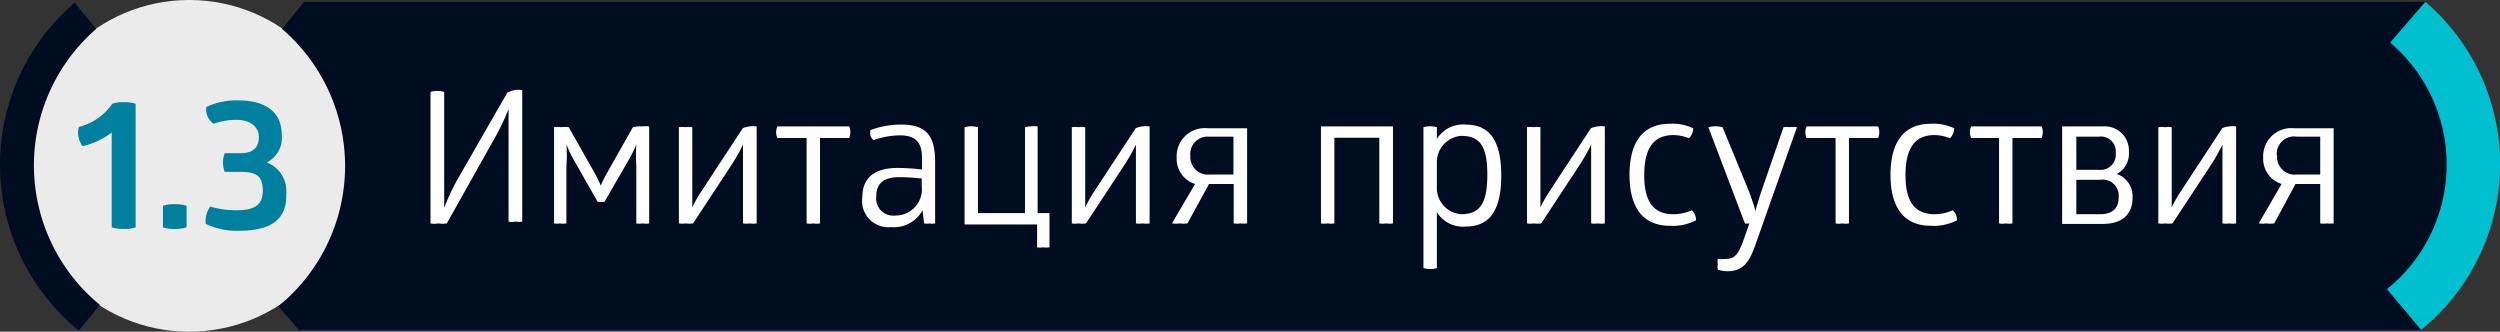 <svg xmlns="http://www.w3.org/2000/svg" viewBox="0 0 95.12 12.62"><rect x="0" y="0" width="95.12" height="12.62" fill="#333333" stroke="none"/><defs><style>.cls-1{fill:#000d21;}.cls-2,.cls-4{fill:#fff;}.cls-3{fill:#00bfce;}.cls-4{opacity:0.9;}.cls-5{fill:#00809e;}</style></defs><title>DOMUS в сайт</title><g id="Layer_1" data-name="Layer 1"><polygon class="cls-1" points="92.12 12.55 11.38 12.55 13.8 6.31 11.54 0.07 92.28 0.07 94.55 6.53 92.12 12.55"/><path class="cls-2" d="M19.57,3.43a.8.8,0,0,1,.3,0v5a.64.64,0,0,1-.26,0,.56.56,0,0,1-.26,0V5.55c0-1,0-1.4,0-1.4h0a8.87,8.87,0,0,1-.52,1.09L17,8.5a1,1,0,0,1-.32,0,.76.76,0,0,1-.3,0v-5a.83.83,0,0,1,.52,0v3c0,.84,0,1.41,0,1.41h0a8.28,8.28,0,0,1,.55-1.16l1.85-3.22A.81.81,0,0,1,19.57,3.43Z"/><path class="cls-2" d="M24.42,4.81a1.09,1.09,0,0,1,.28,0V8.5a.63.63,0,0,1-.24,0,.72.72,0,0,1-.25,0V6.34a7.58,7.58,0,0,1,0-.84h0a5.15,5.15,0,0,1-.27.55L23,7.68a.29.29,0,0,1-.13,0,.29.29,0,0,1-.13,0l-.91-1.6a4.79,4.79,0,0,1-.28-.59h0a5.47,5.47,0,0,1,0,.85V8.5a.73.73,0,0,1-.24,0,.71.71,0,0,1-.23,0V4.84a1.06,1.06,0,0,1,.28,0,.9.9,0,0,1,.28,0l1,1.77c.1.18.17.34.22.45h0a4.22,4.22,0,0,1,.22-.45l1-1.77A1.08,1.08,0,0,1,24.42,4.81Z"/><path class="cls-2" d="M28.52,4.81a.82.82,0,0,1,.27,0V8.5a.77.77,0,0,1-.26,0,.9.9,0,0,1-.26,0v-2c0-.59,0-1,0-1h0a6.67,6.67,0,0,1-.48.84L26.37,8.5a.89.89,0,0,1-.28,0,.8.8,0,0,1-.26,0V4.84a.79.79,0,0,1,.26,0,.73.73,0,0,1,.25,0V6.89c0,.48,0,1,0,1h0a4.88,4.88,0,0,1,.32-.57l1.6-2.44A.82.82,0,0,1,28.52,4.81Z"/><path class="cls-2" d="M32.31,4.81a.58.58,0,0,1,0,.44H31.2V8.5a.72.72,0,0,1-.26,0,.63.63,0,0,1-.25,0V5.25H29.58a.51.51,0,0,1,0-.44Z"/><path class="cls-2" d="M34.3,4.74c1,0,1.28.49,1.28,1.43V8.5a.45.45,0,0,1-.21,0,.54.54,0,0,1-.21,0L35.1,8a1.23,1.23,0,0,1-1.19.64,1,1,0,0,1-1.1-1.14c0-.72.45-1.11,1.34-1.11a8,8,0,0,1,.93.06V6c0-.59-.25-.85-.84-.85a3.1,3.1,0,0,0-1,.18.34.34,0,0,1-.12-.16.54.54,0,0,1,0-.22A3.29,3.29,0,0,1,34.3,4.74Zm-.08,2c-.59,0-.88.23-.88.74a.65.65,0,0,0,.73.72,1,1,0,0,0,1-1.12V6.79C34.91,6.78,34.56,6.74,34.22,6.74Z"/><path class="cls-2" d="M39.22,4.81a.79.79,0,0,1,.26,0V8.11h.45V9.41a.72.72,0,0,1-.23,0,.79.79,0,0,1-.24,0V8.54H36.7V4.84a.94.94,0,0,1,.51,0V8.11H39V4.84A.78.78,0,0,1,39.22,4.81Z"/><path class="cls-2" d="M43.47,4.81a.82.82,0,0,1,.27,0V8.5a.77.77,0,0,1-.26,0,.9.9,0,0,1-.26,0v-2c0-.59,0-1,0-1h0a6.67,6.67,0,0,1-.48.84L41.32,8.5a.89.89,0,0,1-.28,0,.8.8,0,0,1-.26,0V4.84a.79.79,0,0,1,.26,0,.73.73,0,0,1,.25,0V6.89c0,.48,0,1,0,1h0a4.88,4.88,0,0,1,.32-.57l1.6-2.44A.82.82,0,0,1,43.47,4.81Z"/><path class="cls-2" d="M45.18,8.5a1.22,1.22,0,0,1-.31,0,1,1,0,0,1-.28,0L45.47,7a1,1,0,0,1-.7-1,1.07,1.07,0,0,1,1.18-1.12h1.5V8.5a1,1,0,0,1-.25,0,.9.9,0,0,1-.26,0V7H46Zm.11-2.58a.67.67,0,0,0,.75.72h.89V5.2H46A.66.66,0,0,0,45.29,5.93Z"/><path class="cls-2" d="M50.77,8.5a.77.77,0,0,1-.25,0,.78.78,0,0,1-.26,0V4.81H53V8.5a.73.73,0,0,1-.26,0,.83.83,0,0,1-.26,0V5.24H50.77Z"/><path class="cls-2" d="M55.76,4.74c.83,0,1.36.49,1.36,1.94s-.53,1.94-1.36,1.94a1.16,1.16,0,0,1-1.09-.55V10.2a.93.93,0,0,1-.51,0V4.84a.95.95,0,0,1,.51,0v.45A1.16,1.16,0,0,1,55.76,4.74Zm-.17.43a1,1,0,0,0-.92,1v.92a1,1,0,0,0,.92,1.06c.7,0,1-.38,1-1.5S56.29,5.17,55.59,5.17Z"/><path class="cls-2" d="M60.79,4.81a.82.82,0,0,1,.27,0V8.5a.77.77,0,0,1-.26,0,.9.9,0,0,1-.26,0v-2c0-.59,0-1,0-1h0a6.67,6.67,0,0,1-.48.84L58.64,8.5a.89.89,0,0,1-.28,0,.8.8,0,0,1-.26,0V4.84a.79.79,0,0,1,.26,0,.73.73,0,0,1,.25,0V6.89c0,.48,0,1,0,1h0a4.88,4.88,0,0,1,.32-.57l1.6-2.44A.82.82,0,0,1,60.79,4.81Z"/><path class="cls-2" d="M62.56,6.67c0,1,.35,1.48,1.11,1.48A1.7,1.7,0,0,0,64.37,8a.51.51,0,0,1,.16.38,1.89,1.89,0,0,1-1,.21c-1,0-1.53-.67-1.53-1.94s.53-1.94,1.53-1.94a1.83,1.83,0,0,1,.89.17.5.5,0,0,1-.16.38,1.61,1.61,0,0,0-.65-.12C62.89,5.17,62.56,5.67,62.56,6.67Z"/><path class="cls-2" d="M66.82,9.23c-.23.68-.46,1.09-1.1,1.09a1.12,1.12,0,0,1-.36-.06.51.51,0,0,1,0-.2.43.43,0,0,1,0-.21,1.34,1.34,0,0,0,.31,0c.3,0,.47-.13.68-.75l.21-.6a.49.49,0,0,1-.17,0L65,4.84a1.05,1.05,0,0,1,.54,0l1,2.43c.17.44.25.76.25.76h0s.08-.31.23-.76l.84-2.43a.68.68,0,0,1,.25,0,.78.78,0,0,1,.26,0Z"/><path class="cls-2" d="M71.46,4.81a.58.58,0,0,1,0,.44H70.35V8.5a.72.72,0,0,1-.26,0,.63.63,0,0,1-.25,0V5.25H68.74a.51.51,0,0,1,0-.44Z"/><path class="cls-2" d="M72.5,6.67c0,1,.35,1.48,1.11,1.48A1.7,1.7,0,0,0,74.3,8a.51.51,0,0,1,.16.38,1.89,1.89,0,0,1-1,.21c-1,0-1.53-.67-1.53-1.94s.53-1.94,1.53-1.94a1.83,1.83,0,0,1,.89.17.5.5,0,0,1-.16.38,1.61,1.61,0,0,0-.65-.12C72.83,5.17,72.5,5.67,72.5,6.67Z"/><path class="cls-2" d="M77.68,4.81a.58.58,0,0,1,0,.44H76.57V8.5a.72.72,0,0,1-.26,0,.63.63,0,0,1-.25,0V5.25H75a.51.51,0,0,1,0-.44Z"/><path class="cls-2" d="M81,5.78a.87.87,0,0,1-.46.84.9.9,0,0,1,.6.9c0,.65-.41,1-1.13,1H78.46V4.81H80A.92.92,0,0,1,81,5.78Zm-1.15.68a.58.58,0,0,0,.65-.64.57.57,0,0,0-.65-.62H79V6.46Zm.06,1.69c.46,0,.7-.22.7-.64a.61.61,0,0,0-.7-.67H79V8.15Z"/><path class="cls-2" d="M84.81,4.81a.82.82,0,0,1,.27,0V8.5a.77.77,0,0,1-.26,0,.9.9,0,0,1-.26,0v-2c0-.59,0-1,0-1h0a6.67,6.67,0,0,1-.48.84L82.66,8.5a.89.89,0,0,1-.28,0,.8.8,0,0,1-.26,0V4.84a.79.79,0,0,1,.26,0,.73.73,0,0,1,.25,0V6.89c0,.48,0,1,0,1h0a4.88,4.88,0,0,1,.32-.57l1.6-2.44A.82.82,0,0,1,84.81,4.81Z"/><path class="cls-2" d="M86.53,8.5a1.22,1.22,0,0,1-.31,0,1,1,0,0,1-.28,0L86.81,7a1,1,0,0,1-.7-1,1.07,1.07,0,0,1,1.18-1.12h1.5V8.5a1,1,0,0,1-.25,0,.9.9,0,0,1-.26,0V7h-.94Zm.11-2.58a.67.67,0,0,0,.75.72h.89V5.2h-.89A.66.66,0,0,0,86.63,5.93Z"/><path class="cls-3" d="M92.12,12.55A8.12,8.12,0,0,0,92.28.07L90.94,1.62A6.08,6.08,0,0,1,90.82,11Z"/><circle class="cls-4" cx="7.2" cy="6.31" r="6.31"/><path class="cls-1" d="M3,12.58A8.13,8.13,0,0,1,2.84.1l.82,1A6.87,6.87,0,0,0,3.8,11.6Z"/><path class="cls-1" d="M11.39,12.58A8.13,8.13,0,0,0,11.55.1l-.82,1a6.87,6.87,0,0,1-.14,10.55Z"/><path class="cls-5" d="M4.27,3.95a1.12,1.12,0,0,1,.44-.06,1.23,1.23,0,0,1,.45.06v4.7a1.2,1.2,0,0,1-.45.06,1.49,1.49,0,0,1-.46-.06V5.93c0-.35,0-.65,0-.89a2.82,2.82,0,0,1-1.11.52A.85.85,0,0,1,3,4.83,2.2,2.2,0,0,0,4.27,3.95Z"/><path class="cls-5" d="M7.1,8.65a1.43,1.43,0,0,1-.45.06,1.28,1.28,0,0,1-.45-.06V7.83a1.28,1.28,0,0,1,.45-.06,1.43,1.43,0,0,1,.45.06Z"/><path class="cls-5" d="M9.1,8.78a2.78,2.78,0,0,1-1.27-.26A.91.91,0,0,1,8,7.86,3.53,3.53,0,0,0,9,8c.62,0,1-.16,1-.74s-.26-.72-.85-.72h-.6a1,1,0,0,1,0-.71h.6c.52,0,.7-.26.7-.62S9.55,4.56,9,4.56a2.45,2.45,0,0,0-.87.15.67.67,0,0,1-.28-.64,2.69,2.69,0,0,1,1.23-.25c1,0,1.64.43,1.64,1.3a1.05,1.05,0,0,1-.57,1.06,1.17,1.17,0,0,1,.74,1.21C10.92,8.27,10.41,8.78,9.1,8.78Z"/></g></svg>